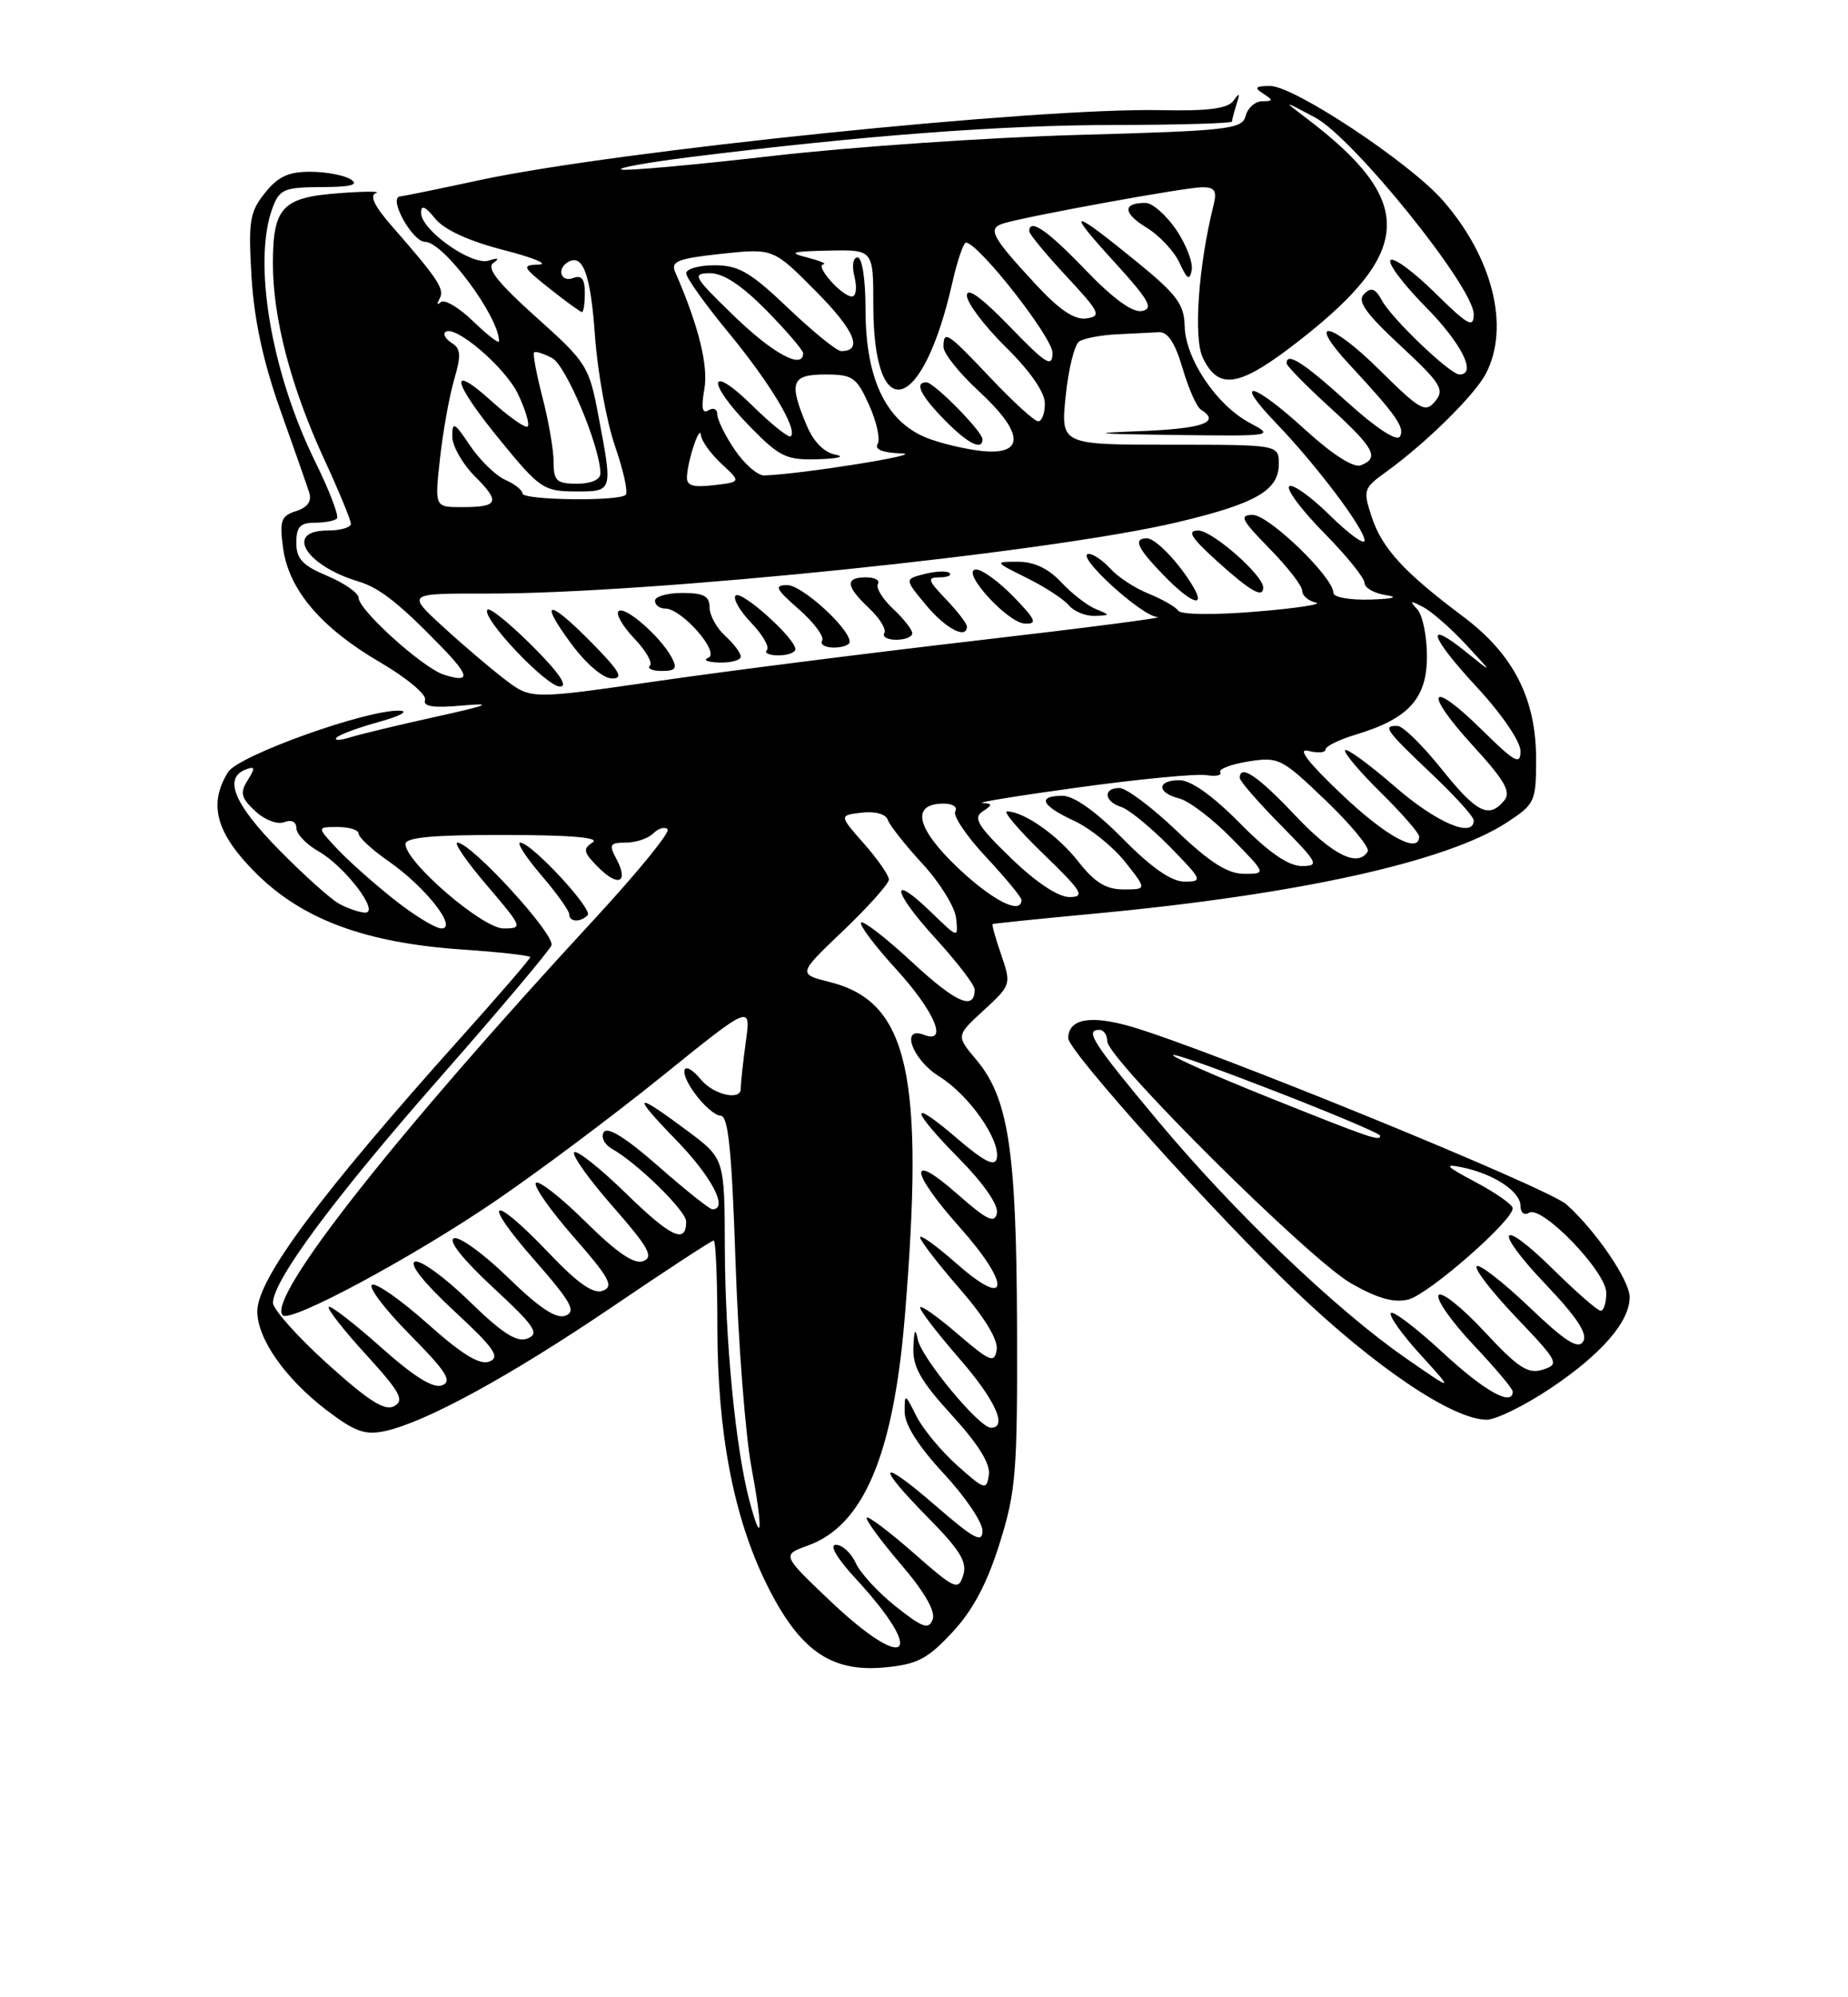 <?xml version="1.0" encoding="UTF-8" standalone="no"?>
<!DOCTYPE svg PUBLIC "-//W3C//DTD SVG 1.1//EN" "http://www.w3.org/Graphics/SVG/1.1/DTD/svg11.dtd" >
<svg xmlns="http://www.w3.org/2000/svg" xmlns:xlink="http://www.w3.org/1999/xlink" version="1.1" viewBox="0 0 237 256">
 <g >
 <path fill="currentColor"
d=" M 122.12 209.23 C 124.75 206.42 126.58 202.99 128.19 197.85 C 130.30 191.13 130.49 188.74 130.43 170.00 C 130.35 147.38 129.34 140.74 125.19 135.81 C 122.61 132.75 122.61 132.75 126.16 129.49 C 129.67 126.27 129.70 126.17 128.41 122.40 C 127.68 120.30 127.18 118.52 127.30 118.44 C 127.41 118.37 133.35 117.76 140.50 117.09 C 166.53 114.65 185.56 110.44 193.25 105.42 C 196.85 103.07 197.00 102.75 197.00 97.30 C 197.00 89.53 194.09 83.85 187.62 79.01 C 180.06 73.35 177.25 70.29 175.92 66.27 C 174.79 62.85 174.88 62.57 177.62 60.59 C 182.84 56.84 189.13 50.65 190.58 47.85 C 193.66 41.88 191.43 32.98 185.02 25.67 C 180.75 20.81 165.93 11.00 162.89 11.02 C 160.98 11.03 160.80 11.23 162.00 12.00 C 163.30 12.84 163.29 12.97 161.87 12.98 C 160.97 12.99 160.01 13.83 159.75 14.86 C 159.30 16.56 157.61 16.76 138.38 17.29 C 126.90 17.61 109.24 18.82 99.14 19.98 C 89.04 21.14 80.29 21.93 79.69 21.73 C 79.10 21.53 83.08 20.81 88.55 20.13 C 110.64 17.38 128.27 16.04 142.75 16.02 C 151.14 16.01 158.00 15.81 158.00 15.58 C 158.00 15.35 158.27 14.34 158.59 13.33 C 159.05 11.92 158.96 11.82 158.20 12.90 C 157.46 13.92 155.01 14.25 148.85 14.12 C 132.90 13.79 79.01 19.33 61.50 23.09 C 56.55 24.16 51.96 25.10 51.29 25.18 C 49.77 25.37 52.89 31.00 54.52 31.00 C 56.87 31.00 64.00 40.58 64.00 43.74 C 64.00 44.10 62.51 42.95 60.68 41.18 C 58.86 39.41 56.99 38.31 56.52 38.73 C 56.06 39.15 55.99 38.96 56.37 38.30 C 57.07 37.08 56.21 35.79 50.22 28.94 C 48.01 26.42 47.36 25.04 48.22 24.75 C 48.92 24.51 46.80 24.51 43.50 24.76 C 36.19 25.30 35.00 26.56 35.00 33.80 C 35.00 40.80 37.32 49.64 41.59 58.89 C 43.47 62.96 45.00 66.67 45.00 67.14 C 45.00 67.61 43.65 68.00 42.00 68.00 C 36.43 68.00 39.19 72.50 46.00 74.54 C 48.66 75.33 51.27 77.39 56.64 82.93 C 60.27 86.67 60.35 87.56 56.93 86.48 C 54.25 85.63 46.00 78.20 45.99 76.62 C 45.98 76.01 44.18 74.75 41.99 73.82 C 38.80 72.49 38.00 71.63 38.00 69.57 C 38.00 67.54 38.49 67.00 40.33 67.00 C 41.62 67.00 42.91 66.76 43.21 66.46 C 43.50 66.16 42.26 62.90 40.44 59.21 C 34.75 47.68 32.36 33.44 34.98 26.57 C 35.85 24.26 36.49 24.00 41.23 23.98 C 45.00 23.97 46.07 23.69 45.00 23.00 C 44.17 22.47 41.85 22.02 39.82 22.02 C 37.00 22.00 35.64 22.64 33.96 24.75 C 32.01 27.21 31.83 28.36 32.26 35.53 C 32.60 41.03 33.76 46.39 35.94 52.53 C 37.70 57.46 39.37 62.24 39.66 63.15 C 40.01 64.25 39.44 65.04 37.97 65.51 C 36.05 66.12 35.83 66.72 36.30 70.22 C 37.02 75.58 41.16 80.46 48.73 84.88 C 52.14 86.87 54.74 89.04 54.51 89.70 C 54.22 90.56 55.54 90.77 59.30 90.43 C 63.39 90.07 62.67 90.37 55.90 91.87 C 51.17 92.91 46.22 94.10 44.90 94.51 C 43.58 94.92 42.80 94.93 43.17 94.54 C 43.53 94.15 46.01 93.24 48.67 92.51 C 51.32 91.78 52.49 91.14 51.26 91.09 C 47.10 90.92 30.57 96.83 29.25 98.96 C 26.68 103.09 27.70 106.79 32.79 111.88 C 38.76 117.85 46.85 120.85 59.25 121.70 C 64.06 122.03 68.00 122.47 68.00 122.68 C 68.00 122.90 63.98 127.56 59.06 133.04 C 41.01 153.17 33.00 163.94 33.00 168.08 C 33.00 171.60 36.57 176.69 41.90 180.76 C 45.52 183.51 46.82 183.98 49.39 183.42 C 54.61 182.29 65.51 176.33 78.60 167.45 C 85.45 162.80 91.27 159.00 91.53 159.00 C 91.79 159.00 92.00 163.97 92.00 170.04 C 92.00 183.60 94.07 194.44 98.29 203.00 C 102.49 211.51 106.52 214.36 113.43 213.72 C 117.62 213.33 118.94 212.65 122.12 209.23 Z  M 198.87 177.93 C 205.38 173.58 209.00 169.40 209.00 166.25 C 209.00 164.11 204.63 157.71 200.89 154.37 C 198.48 152.23 155.12 134.52 145.09 131.59 C 139.84 130.06 137.00 130.58 137.00 133.08 C 137.00 134.71 155.85 155.67 166.18 165.52 C 176.43 175.29 186.27 181.92 190.64 181.97 C 191.81 181.99 195.52 180.17 198.87 177.93 Z  M 106.39 205.12 C 100.27 199.30 100.27 199.30 103.63 198.09 C 110.74 195.52 114.57 186.49 116.03 168.86 C 118.60 137.75 116.52 128.42 106.45 125.88 C 102.31 124.84 102.31 124.84 108.16 119.27 C 111.37 116.20 114.00 113.26 114.00 112.73 C 114.00 112.20 112.56 110.13 110.80 108.13 C 107.60 104.50 107.60 104.50 110.52 104.16 C 112.25 103.96 113.61 104.34 113.86 105.09 C 114.09 105.78 116.10 108.32 118.31 110.72 C 120.53 113.13 122.47 116.26 122.62 117.69 C 122.89 120.29 122.89 120.29 119.46 116.96 C 114.02 111.69 114.40 114.18 119.96 120.26 C 122.73 123.30 125.00 126.25 125.00 126.83 C 125.00 129.58 122.63 128.56 117.04 123.38 C 113.69 120.27 110.71 117.96 110.43 118.24 C 110.15 118.52 112.19 121.23 114.96 124.26 C 119.87 129.64 121.65 133.85 118.50 132.64 C 115.41 131.45 117.01 135.85 120.45 137.97 C 124.26 140.32 128.33 146.13 127.83 148.48 C 127.59 149.58 126.23 148.90 122.75 145.92 C 116.48 140.54 116.68 142.10 123.10 148.60 C 126.15 151.69 128.05 154.45 127.85 155.48 C 127.57 156.87 126.60 156.41 122.75 153.02 C 116.45 147.46 116.65 150.08 123.07 157.29 C 129.69 164.72 129.47 167.94 122.75 162.02 C 120.14 159.71 118.00 158.17 118.00 158.59 C 118.00 159.00 120.28 161.97 123.07 165.17 C 126.28 168.86 128.02 171.73 127.82 173.00 C 127.53 174.77 126.98 174.55 122.75 170.92 C 120.14 168.68 118.00 167.18 118.00 167.59 C 118.00 168.01 120.25 170.93 123.00 174.09 C 127.64 179.42 129.28 183.00 127.08 183.00 C 125.59 183.00 118.16 174.04 117.70 171.68 C 117.40 170.15 117.23 170.44 117.14 172.67 C 117.03 175.18 118.05 176.99 122.07 181.39 C 125.48 185.12 127.04 187.63 126.82 189.05 C 126.52 191.04 126.28 190.97 122.76 187.83 C 120.71 186.00 118.35 183.15 117.52 181.50 C 116.05 178.57 116.01 178.56 116.02 181.00 C 116.03 182.61 117.82 185.42 121.02 188.86 C 123.76 191.80 126.00 195.11 126.00 196.20 C 126.00 197.84 124.92 197.26 120.00 193.00 C 112.67 186.65 112.15 187.57 119.10 194.60 C 123.13 198.69 124.06 200.22 123.53 201.90 C 122.90 203.90 122.50 203.73 117.20 199.08 C 114.09 196.35 111.37 194.30 111.16 194.51 C 110.94 194.73 112.89 197.40 115.49 200.44 C 118.56 204.02 120.01 206.54 119.61 207.57 C 119.10 208.91 118.33 208.64 114.91 205.93 C 112.65 204.14 110.33 201.63 109.75 200.34 C 109.16 199.05 108.02 198.00 107.21 198.00 C 106.31 198.00 107.30 199.69 109.76 202.36 C 118.99 212.37 116.32 214.56 106.39 205.12 Z  M 96.11 192.35 C 94.34 185.65 93.00 171.95 92.96 160.03 C 92.92 148.50 92.92 148.50 88.23 145.00 C 81.29 139.81 80.89 140.13 86.75 146.16 C 91.28 150.82 93.46 155.00 91.36 155.00 C 91.01 155.00 87.89 152.52 84.43 149.48 C 80.31 145.86 77.90 144.35 77.43 145.11 C 77.04 145.75 77.51 146.70 78.50 147.26 C 81.72 149.06 88.00 155.21 88.00 156.56 C 88.00 159.50 86.08 158.61 80.31 152.99 C 76.98 149.74 73.98 147.36 73.64 147.69 C 73.30 148.03 75.53 151.16 78.60 154.65 C 83.16 159.85 83.87 161.11 82.50 161.64 C 81.34 162.09 79.13 160.58 75.11 156.61 C 71.96 153.50 69.09 151.24 68.73 151.61 C 68.36 151.97 70.54 155.08 73.55 158.52 C 78.14 163.75 78.76 164.88 77.33 165.43 C 76.09 165.90 74.15 164.55 70.33 160.54 C 62.98 152.84 61.58 153.58 68.53 161.49 C 73.24 166.86 73.93 168.09 72.53 168.63 C 71.33 169.09 69.18 167.66 65.17 163.76 C 62.05 160.72 58.92 158.45 58.22 158.71 C 57.43 159.00 59.36 161.43 63.22 165.01 C 68.57 169.96 69.23 170.93 67.67 171.55 C 66.28 172.10 64.46 170.94 60.17 166.76 C 57.05 163.72 53.92 161.45 53.22 161.71 C 52.43 162.00 54.36 164.43 58.22 168.01 C 63.37 172.78 64.19 173.95 62.77 174.51 C 61.53 175.00 59.28 173.63 54.83 169.66 C 51.41 166.61 48.20 164.37 47.71 164.68 C 47.21 164.99 49.40 167.87 52.58 171.08 C 57.24 175.79 58.04 177.05 56.70 177.56 C 55.56 178.00 53.08 176.45 48.81 172.64 C 45.38 169.59 42.39 167.28 42.16 167.51 C 41.92 167.74 44.08 170.50 46.95 173.63 C 51.30 178.40 51.90 179.48 50.57 180.22 C 49.36 180.90 47.30 179.59 42.00 174.81 C 38.16 171.34 35.02 167.82 35.01 166.99 C 34.99 164.15 42.90 153.49 56.53 138.00 C 64.03 129.47 70.41 121.90 70.72 121.17 C 71.27 119.84 60.43 108.00 58.66 108.00 C 58.16 108.00 59.87 110.48 62.46 113.50 C 67.04 118.87 67.09 119.00 64.57 119.00 C 61.88 119.00 52.00 110.50 52.00 108.18 C 52.00 107.33 55.59 107.00 64.75 107.02 C 73.21 107.03 77.00 107.35 76.00 107.98 C 74.72 108.80 74.82 109.25 76.72 111.16 C 79.30 113.75 80.67 113.12 79.05 110.09 C 78.06 108.25 78.21 108.00 80.26 108.00 C 81.55 108.00 83.13 107.47 83.78 106.82 C 84.43 106.17 85.26 105.93 85.62 106.29 C 85.98 106.65 81.79 111.79 76.31 117.72 C 50.67 145.45 34.13 166.46 36.26 168.59 C 37.25 169.58 52.89 161.18 63.46 153.98 C 68.99 150.22 78.64 143.00 84.91 137.94 C 96.31 128.74 96.31 128.74 95.65 133.51 C 95.29 136.13 95.00 138.85 95.00 139.55 C 95.00 141.12 91.52 140.33 89.91 138.39 C 87.66 135.68 86.89 137.04 89.00 140.00 C 90.17 141.65 91.71 143.00 92.42 143.00 C 93.40 143.00 93.85 147.47 94.33 161.75 C 94.68 172.06 95.59 183.88 96.36 188.00 C 97.87 196.15 97.74 198.50 96.11 192.35 Z  M 75.36 117.31 C 76.10 116.57 68.15 108.00 66.71 108.00 C 66.24 108.00 67.45 109.88 69.42 112.18 C 71.39 114.48 73.00 116.73 73.00 117.18 C 73.00 118.18 74.41 118.26 75.36 117.31 Z  M 50.34 115.13 C 47.68 113.01 44.41 110.08 43.08 108.63 C 40.65 106.00 40.65 106.00 43.33 106.00 C 44.80 106.00 46.00 106.39 46.00 106.86 C 46.00 107.34 47.72 108.92 49.82 110.38 C 54.53 113.64 58.75 119.00 56.62 119.00 C 55.83 119.00 53.00 117.26 50.34 115.13 Z  M 43.50 115.84 C 42.40 115.24 38.91 112.11 35.75 108.89 C 30.03 103.07 28.65 99.73 31.49 98.64 C 32.72 98.17 32.77 98.40 31.76 100.01 C 30.75 101.63 30.91 102.26 32.73 103.96 C 33.94 105.09 35.58 105.72 36.45 105.38 C 37.38 105.02 38.00 105.33 38.01 106.14 C 38.01 106.89 39.28 108.22 40.84 109.11 C 44.24 111.04 48.78 117.01 46.82 116.97 C 46.09 116.95 44.60 116.44 43.50 115.84 Z  M 122.76 111.15 C 117.46 106.09 116.81 103.00 121.03 103.00 C 122.18 103.00 122.84 103.44 122.51 103.99 C 122.17 104.53 123.95 107.17 126.45 109.84 C 128.95 112.52 131.00 115.00 131.00 115.35 C 131.00 117.33 127.22 115.40 122.76 111.15 Z  M 129.68 110.01 C 125.42 105.90 124.77 104.84 126.00 104.02 C 127.33 103.14 127.33 103.02 126.00 102.92 C 125.17 102.86 130.80 101.95 138.50 100.90 C 146.20 99.84 153.50 99.15 154.72 99.35 C 155.94 99.55 156.74 99.38 156.49 98.98 C 156.24 98.58 157.86 97.96 160.09 97.60 C 163.98 96.98 164.37 97.18 170.04 102.62 C 173.29 105.74 175.70 108.67 175.41 109.14 C 174.13 111.21 170.92 109.61 166.09 104.50 C 161.31 99.44 159.00 97.89 159.00 99.72 C 159.00 100.11 161.35 102.81 164.22 105.72 C 169.06 110.63 169.26 111.00 166.93 111.00 C 165.23 111.00 162.70 109.25 159.00 105.50 C 155.57 102.02 152.73 100.00 151.28 100.00 C 148.34 100.00 148.32 101.61 151.25 102.35 C 152.49 102.66 155.51 104.96 157.96 107.46 C 162.42 112.00 162.42 112.00 159.55 112.00 C 157.44 112.00 155.16 110.55 150.91 106.50 C 147.74 103.47 144.44 101.00 143.57 101.00 C 141.43 101.00 141.58 102.73 143.79 103.43 C 144.78 103.75 147.57 106.03 150.00 108.50 C 154.20 112.78 154.30 113.00 151.92 113.00 C 150.23 113.00 147.70 111.24 144.00 107.50 C 140.57 104.02 137.73 102.00 136.28 102.00 C 132.95 102.00 133.53 103.26 137.78 105.22 C 139.82 106.17 142.76 108.54 144.29 110.47 C 147.09 114.00 147.09 114.00 144.09 114.00 C 141.83 114.00 140.39 113.11 138.29 110.43 C 135.67 107.07 131.29 104.00 129.14 104.00 C 128.61 104.00 130.72 106.47 133.84 109.48 C 138.79 114.27 139.21 114.96 137.18 114.98 C 135.73 114.99 132.90 113.12 129.68 110.01 Z  M 172.04 101.79 C 167.73 97.70 166.32 95.85 167.79 96.24 C 169.01 96.55 170.00 96.48 170.00 96.06 C 170.00 95.65 171.74 94.80 173.86 94.16 C 180.64 92.13 183.00 89.54 183.00 84.13 C 183.00 81.53 182.44 78.80 181.75 78.08 C 180.72 76.99 180.86 76.94 182.50 77.80 C 183.60 78.37 186.07 80.53 188.00 82.61 C 191.50 86.38 191.50 86.38 188.12 83.65 C 182.66 79.23 183.29 81.47 189.36 88.03 C 192.59 91.51 195.00 95.04 195.00 96.27 C 195.00 98.11 194.27 97.71 190.02 93.52 C 183.31 86.91 182.43 88.51 188.90 95.58 C 193.00 100.06 193.82 101.51 192.91 102.61 C 190.94 104.98 189.38 104.19 184.86 98.55 C 182.46 95.55 179.94 93.07 179.25 93.05 C 177.25 92.97 177.69 93.59 183.50 99.09 C 186.53 101.95 189.00 104.67 189.00 105.15 C 189.00 107.49 184.21 105.45 178.91 100.84 C 175.65 98.01 172.77 95.90 172.51 96.15 C 172.26 96.41 174.29 98.83 177.02 101.52 C 179.76 104.22 182.00 106.78 182.00 107.21 C 182.00 109.53 177.76 107.22 172.04 101.79 Z  M 64.81 87.13 C 62.99 85.75 59.40 82.70 56.83 80.34 C 52.15 76.06 52.15 76.06 62.33 76.08 C 83.24 76.13 134.57 70.83 150.98 66.94 C 161.06 64.55 164.00 62.86 164.00 59.48 C 164.00 57.00 164.00 57.00 150.02 57.00 C 136.03 57.00 136.03 57.00 136.67 50.75 C 137.02 47.31 137.80 44.17 138.40 43.77 C 139.01 43.36 141.19 42.95 143.25 42.85 C 145.31 42.75 147.74 42.63 148.65 42.58 C 149.77 42.53 150.72 43.98 151.66 47.20 C 152.42 49.79 153.47 52.18 154.02 52.51 C 156.61 54.12 154.25 54.95 146.25 55.26 C 139.39 55.52 140.30 55.62 150.50 55.75 C 163.39 55.91 163.47 55.90 160.24 54.18 C 156.01 51.92 152.02 45.98 151.93 41.80 C 151.87 39.00 150.93 37.74 145.72 33.50 C 137.28 26.62 136.57 26.65 142.91 33.58 C 147.36 38.46 147.99 39.56 146.46 39.86 C 145.25 40.10 142.77 38.30 139.22 34.61 C 134.32 29.50 132.00 27.91 132.00 29.65 C 132.00 30.00 134.14 32.59 136.75 35.40 C 141.07 40.04 141.30 40.53 139.33 40.81 C 137.80 41.03 135.87 39.73 132.83 36.45 C 127.12 30.29 126.58 29.26 128.74 28.62 C 132.02 27.65 152.09 24.00 154.16 24.00 C 155.82 24.00 156.10 24.45 155.62 26.36 C 153.69 34.07 153.04 43.31 154.25 45.84 C 156.30 50.13 158.98 49.64 166.75 43.56 C 181.35 32.13 181.52 25.73 167.50 15.12 C 164.50 12.85 164.50 12.85 168.66 15.06 C 173.54 17.65 189.00 36.81 189.00 40.27 C 189.00 42.11 188.27 41.71 184.02 37.52 C 181.29 34.83 178.72 32.94 178.33 33.34 C 177.94 33.73 179.95 36.41 182.81 39.31 C 187.45 44.01 189.45 48.00 187.17 48.00 C 185.98 48.00 178.52 40.88 177.22 38.50 C 176.38 36.96 175.85 36.77 174.94 37.68 C 174.02 38.58 175.09 40.11 179.60 44.30 C 184.81 49.15 185.30 49.93 184.06 51.43 C 182.79 52.96 182.15 52.59 176.86 47.36 C 170.58 41.14 167.41 40.64 173.10 46.77 C 179.05 53.18 180.22 54.84 179.53 55.96 C 179.12 56.61 176.47 54.87 172.76 51.52 C 167.16 46.45 165.00 45.08 165.00 46.57 C 165.00 46.89 167.47 49.41 170.50 52.17 C 176.29 57.46 176.95 58.70 174.51 59.64 C 173.58 59.99 170.88 58.26 167.42 55.11 C 160.67 48.93 157.96 48.31 163.67 54.25 C 168.83 59.61 175.00 67.80 175.00 69.28 C 175.00 69.91 172.98 68.44 170.52 66.02 C 168.06 63.60 165.72 61.95 165.33 62.34 C 164.94 62.73 166.95 65.41 169.81 68.31 C 172.66 71.20 175.00 74.08 175.00 74.72 C 175.00 75.35 176.24 76.05 177.75 76.28 C 179.45 76.54 178.68 76.76 175.75 76.85 C 173.08 76.93 171.00 76.55 171.00 75.98 C 171.00 73.98 162.73 66.00 160.66 66.00 C 158.89 66.00 159.20 66.63 162.79 70.29 C 165.11 72.65 167.00 75.09 167.00 75.71 C 167.00 76.34 167.79 77.03 168.75 77.23 C 169.71 77.44 166.28 77.97 161.11 78.39 C 155.74 78.84 151.46 78.79 151.11 78.28 C 150.78 77.79 149.07 76.81 147.32 76.10 C 145.57 75.40 143.37 73.96 142.42 72.91 C 141.47 71.86 140.22 71.00 139.64 71.00 C 137.68 71.00 146.39 79.00 148.45 79.09 C 149.58 79.14 139.25 80.48 125.50 82.07 C 111.75 83.66 93.21 86.01 84.31 87.30 C 68.12 89.64 68.12 89.64 64.81 87.13 Z  M 68.27 82.80 C 65.41 79.94 62.82 77.84 62.52 78.14 C 61.61 79.06 70.05 88.00 71.82 88.00 C 72.91 88.00 71.68 86.20 68.27 82.80 Z  M 76.00 82.50 C 70.35 76.74 69.00 76.73 73.22 82.46 C 75.12 85.04 77.32 86.94 78.46 86.96 C 80.02 86.99 79.53 86.10 76.00 82.50 Z  M 86.13 84.25 C 84.68 81.56 80.09 77.58 79.33 78.34 C 78.95 78.71 79.86 80.28 81.34 81.83 C 82.82 83.37 83.72 84.94 83.35 85.32 C 82.97 85.69 83.66 86.00 84.87 86.00 C 86.66 86.00 86.89 85.67 86.13 84.25 Z  M 95.00 84.15 C 95.00 83.69 94.10 82.50 93.00 81.50 C 91.90 80.50 91.00 78.86 91.00 77.85 C 91.00 76.40 90.24 76.00 87.50 76.00 C 85.58 76.00 84.00 76.45 84.00 77.00 C 84.00 77.55 84.59 78.00 85.31 78.00 C 87.45 78.00 92.41 83.68 90.83 84.31 C 90.10 84.60 90.74 84.88 92.25 84.92 C 93.76 84.96 95.00 84.62 95.00 84.15 Z  M 102.00 83.20 C 102.00 81.81 95.07 75.60 94.34 76.33 C 93.96 76.71 94.86 78.28 96.34 79.83 C 97.82 81.37 98.72 82.94 98.35 83.32 C 97.97 83.69 98.64 84.00 99.83 84.00 C 101.03 84.00 102.00 83.64 102.00 83.20 Z  M 108.97 82.25 C 108.90 80.49 102.85 75.00 100.98 75.00 C 99.23 75.00 99.45 75.46 102.46 78.10 C 104.40 79.81 105.74 81.61 105.44 82.10 C 105.13 82.60 105.81 83.00 106.94 83.00 C 108.07 83.00 108.99 82.66 108.97 82.25 Z  M 117.00 81.17 C 117.00 80.72 115.89 79.30 114.53 78.03 C 113.17 76.75 112.30 75.32 112.59 74.85 C 112.88 74.38 112.19 74.00 111.06 74.00 C 108.34 74.00 108.46 75.14 111.47 77.97 C 112.83 79.25 113.70 80.68 113.41 81.15 C 113.12 81.62 113.81 82.00 114.94 82.00 C 116.07 82.00 117.00 81.63 117.00 81.17 Z  M 124.00 80.30 C 124.00 79.92 122.79 78.35 121.31 76.80 C 118.98 74.37 118.87 74.00 120.48 74.00 C 121.50 74.00 122.09 73.75 121.78 73.45 C 121.48 73.15 120.06 73.20 118.61 73.56 C 115.99 74.22 115.99 74.22 118.75 77.54 C 121.26 80.57 124.00 82.01 124.00 80.30 Z  M 130.00 76.50 C 128.13 74.58 125.98 73.00 125.21 73.00 C 123.01 73.00 129.17 79.84 131.45 79.93 C 133.08 79.99 132.84 79.43 130.00 76.50 Z  M 140.50 78.05 C 139.40 77.59 137.41 76.04 136.08 74.61 C 134.48 72.89 132.61 72.00 130.58 72.00 C 127.50 72.00 127.50 72.00 131.69 74.08 C 133.99 75.22 136.41 76.79 137.06 77.57 C 137.71 78.36 139.20 78.97 140.37 78.94 C 142.44 78.87 142.45 78.85 140.50 78.05 Z  M 153.05 75.25 C 151.28 72.21 148.22 69.00 147.09 69.00 C 145.28 69.00 145.84 70.24 149.20 73.70 C 152.64 77.26 154.70 78.08 153.05 75.25 Z  M 162.00 75.30 C 162.00 73.72 155.47 68.00 153.68 68.00 C 152.18 68.00 152.73 68.89 156.12 71.96 C 160.39 75.81 162.00 76.73 162.00 75.30 Z  M 150.84 29.44 C 149.55 27.56 147.79 26.01 146.92 26.01 C 143.95 25.99 144.00 27.32 147.02 29.16 C 148.68 30.17 150.59 32.21 151.27 33.69 C 152.24 35.81 152.57 36.01 152.83 34.63 C 153.02 33.66 152.12 31.33 150.84 29.44 Z  M 56.43 58.75 C 56.81 55.31 57.62 50.78 58.24 48.67 C 59.15 45.57 59.10 44.68 57.96 43.98 C 57.19 43.50 56.80 42.87 57.09 42.58 C 58.21 41.46 64.80 47.06 66.44 50.52 C 67.39 52.52 67.95 54.39 67.67 54.66 C 67.40 54.93 65.34 53.49 63.09 51.46 C 57.40 46.32 57.98 48.91 64.25 56.56 C 69.20 62.61 69.74 62.97 73.75 62.99 C 78.63 63.00 78.60 63.11 76.75 53.32 C 75.55 46.93 75.25 46.46 68.76 40.65 C 63.89 36.29 62.36 34.36 63.26 33.71 C 64.10 33.10 63.91 33.00 62.68 33.40 C 60.51 34.10 54.00 29.50 54.00 27.27 C 54.00 26.22 54.54 26.44 55.81 28.02 C 56.97 29.45 60.12 30.90 64.56 32.04 C 68.38 33.02 70.43 33.86 69.11 33.91 C 66.88 33.99 66.97 34.19 70.50 37.00 C 72.58 38.65 74.44 40.00 74.64 40.00 C 74.84 40.00 75.00 38.89 75.00 37.53 C 75.00 35.75 74.58 35.22 73.50 35.64 C 71.96 36.23 71.36 34.51 72.80 33.62 C 74.74 32.42 75.74 35.09 76.30 43.00 C 76.63 47.67 77.79 54.05 78.87 57.17 C 79.95 60.28 80.57 63.09 80.25 63.42 C 79.38 64.29 67.00 64.12 67.00 63.24 C 67.00 62.82 66.00 62.03 64.77 61.49 C 63.55 60.94 61.53 58.97 60.27 57.10 C 58.27 54.11 58.00 53.97 58.00 55.93 C 58.00 57.15 59.30 59.45 60.88 61.03 C 64.22 64.37 63.95 65.00 59.20 65.00 C 55.74 65.00 55.74 65.00 56.43 58.75 Z  M 88.10 61.05 C 88.25 58.77 89.78 54.28 89.90 55.80 C 89.96 56.51 91.14 58.15 92.52 59.44 C 95.05 61.78 95.05 61.78 91.52 62.19 C 88.80 62.50 88.02 62.25 88.10 61.05 Z  M 71.00 59.22 C 71.00 57.69 70.36 53.98 69.58 50.97 C 68.80 47.96 68.31 45.35 68.50 45.17 C 68.68 44.99 69.72 45.32 70.82 45.90 C 72.62 46.87 77.00 57.34 77.00 60.69 C 77.00 61.48 75.80 62.00 74.00 62.00 C 71.39 62.00 71.00 61.64 71.00 59.22 Z  M 94.25 57.68 C 93.01 55.86 92.00 53.82 92.00 53.13 C 92.00 52.44 91.49 52.20 90.86 52.59 C 90.06 53.08 89.90 52.30 90.33 49.89 C 90.87 46.87 89.57 41.68 86.59 34.87 C 85.99 33.50 86.90 33.14 92.53 32.53 C 99.17 31.82 99.17 31.82 104.67 37.37 C 109.62 42.36 110.73 45.00 107.87 45.00 C 107.31 45.00 104.26 42.52 101.09 39.50 C 96.25 34.89 94.73 34.00 91.66 34.00 C 89.65 34.00 88.00 34.46 88.00 35.03 C 88.00 35.59 90.44 39.01 93.43 42.63 C 98.76 49.10 102.32 55.01 101.42 55.92 C 101.16 56.17 98.94 54.40 96.48 51.98 C 90.80 46.40 90.55 48.94 96.21 54.71 C 100.01 58.59 100.85 58.99 104.96 58.86 C 107.46 58.79 108.45 58.53 107.17 58.28 C 105.67 58.00 104.32 56.62 103.42 54.45 C 101.13 48.98 101.50 48.00 105.85 48.00 C 109.36 48.00 109.85 48.35 111.46 51.91 C 112.43 54.07 112.92 56.32 112.55 56.91 C 112.12 57.62 113.23 58.04 115.69 58.12 C 118.86 58.21 102.72 60.79 98.00 60.94 C 97.17 60.96 95.49 59.50 94.25 57.68 Z  M 119.40 56.33 C 113.78 54.38 111.00 48.85 111.00 39.64 C 111.00 35.80 110.57 33.00 109.98 33.00 C 109.39 33.00 109.23 34.06 109.59 35.50 C 109.93 36.88 109.79 38.00 109.26 38.00 C 107.98 38.00 104.45 34.03 105.60 33.88 C 106.09 33.82 105.15 33.42 103.50 33.00 C 101.03 32.37 101.52 32.22 106.25 32.12 C 112.00 32.00 112.00 32.00 112.00 39.07 C 112.00 54.83 118.32 53.07 122.13 36.25 C 122.78 33.36 123.58 31.04 123.91 31.09 C 125.66 31.35 135.00 43.28 134.98 45.24 C 134.96 47.18 134.18 46.70 129.48 41.84 C 125.88 38.12 124.00 36.76 124.00 37.88 C 124.00 38.81 126.25 41.79 129.00 44.50 C 132.11 47.56 134.00 50.29 134.00 51.71 C 134.00 52.97 133.62 54.00 133.15 54.00 C 132.67 54.00 129.95 51.52 127.09 48.50 C 121.46 42.55 121.00 42.25 121.00 44.48 C 121.00 45.29 123.03 47.83 125.50 50.11 C 131.01 55.18 131.47 58.06 126.75 57.87 C 124.96 57.80 121.66 57.11 119.40 56.33 Z  M 126.00 56.30 C 126.00 55.31 119.78 49.00 118.80 49.00 C 117.24 49.00 118.04 50.66 121.12 53.81 C 124.09 56.85 126.00 57.82 126.00 56.30 Z  M 94.16 40.52 C 88.93 35.46 88.69 35.04 91.04 35.02 C 92.76 35.01 95.09 36.54 98.29 39.78 C 100.88 42.42 103.00 44.89 103.00 45.28 C 103.00 47.42 99.15 45.35 94.16 40.52 Z  M 185.03 173.36 C 181.68 170.26 178.69 167.98 178.38 168.29 C 178.07 168.60 179.77 171.00 182.16 173.62 C 186.50 178.39 186.50 178.39 180.22 174.03 C 171.27 167.81 158.27 155.37 148.46 143.62 C 140.09 133.59 139.07 132.00 141.00 132.00 C 141.55 132.00 142.00 132.65 142.00 133.45 C 142.00 135.71 167.92 161.44 173.27 164.49 C 176.67 166.43 178.77 167.02 180.62 166.56 C 183.20 165.91 194.00 156.48 194.00 154.87 C 194.00 154.41 191.86 152.91 189.25 151.52 C 185.42 149.49 185.08 149.13 187.50 149.62 C 191.58 150.46 195.00 152.72 195.00 154.58 C 195.00 155.44 195.48 155.82 196.09 155.44 C 197.73 154.43 206.00 162.99 206.00 165.71 C 206.00 166.97 205.68 168.00 205.28 168.00 C 204.89 168.00 202.20 165.66 199.31 162.81 C 192.19 155.78 191.35 157.42 198.33 164.73 C 202.24 168.84 203.64 170.97 203.04 171.94 C 202.39 172.99 200.75 171.95 196.09 167.50 C 192.73 164.30 189.71 161.96 189.38 162.29 C 189.04 162.63 191.32 165.58 194.45 168.86 C 199.87 174.54 200.03 174.86 197.86 175.55 C 195.95 176.15 194.71 175.34 190.34 170.64 C 187.46 167.55 184.83 165.46 184.49 166.01 C 184.16 166.55 186.16 169.40 188.94 172.35 C 191.72 175.29 194.00 177.99 194.00 178.35 C 194.00 180.34 190.40 178.33 185.03 173.36 Z  M 162.78 140.69 C 155.79 137.89 150.23 135.43 150.44 135.23 C 150.89 134.78 177.00 144.96 177.00 145.58 C 177.00 146.31 175.77 145.89 162.78 140.69 Z "/>
</g>
</svg>